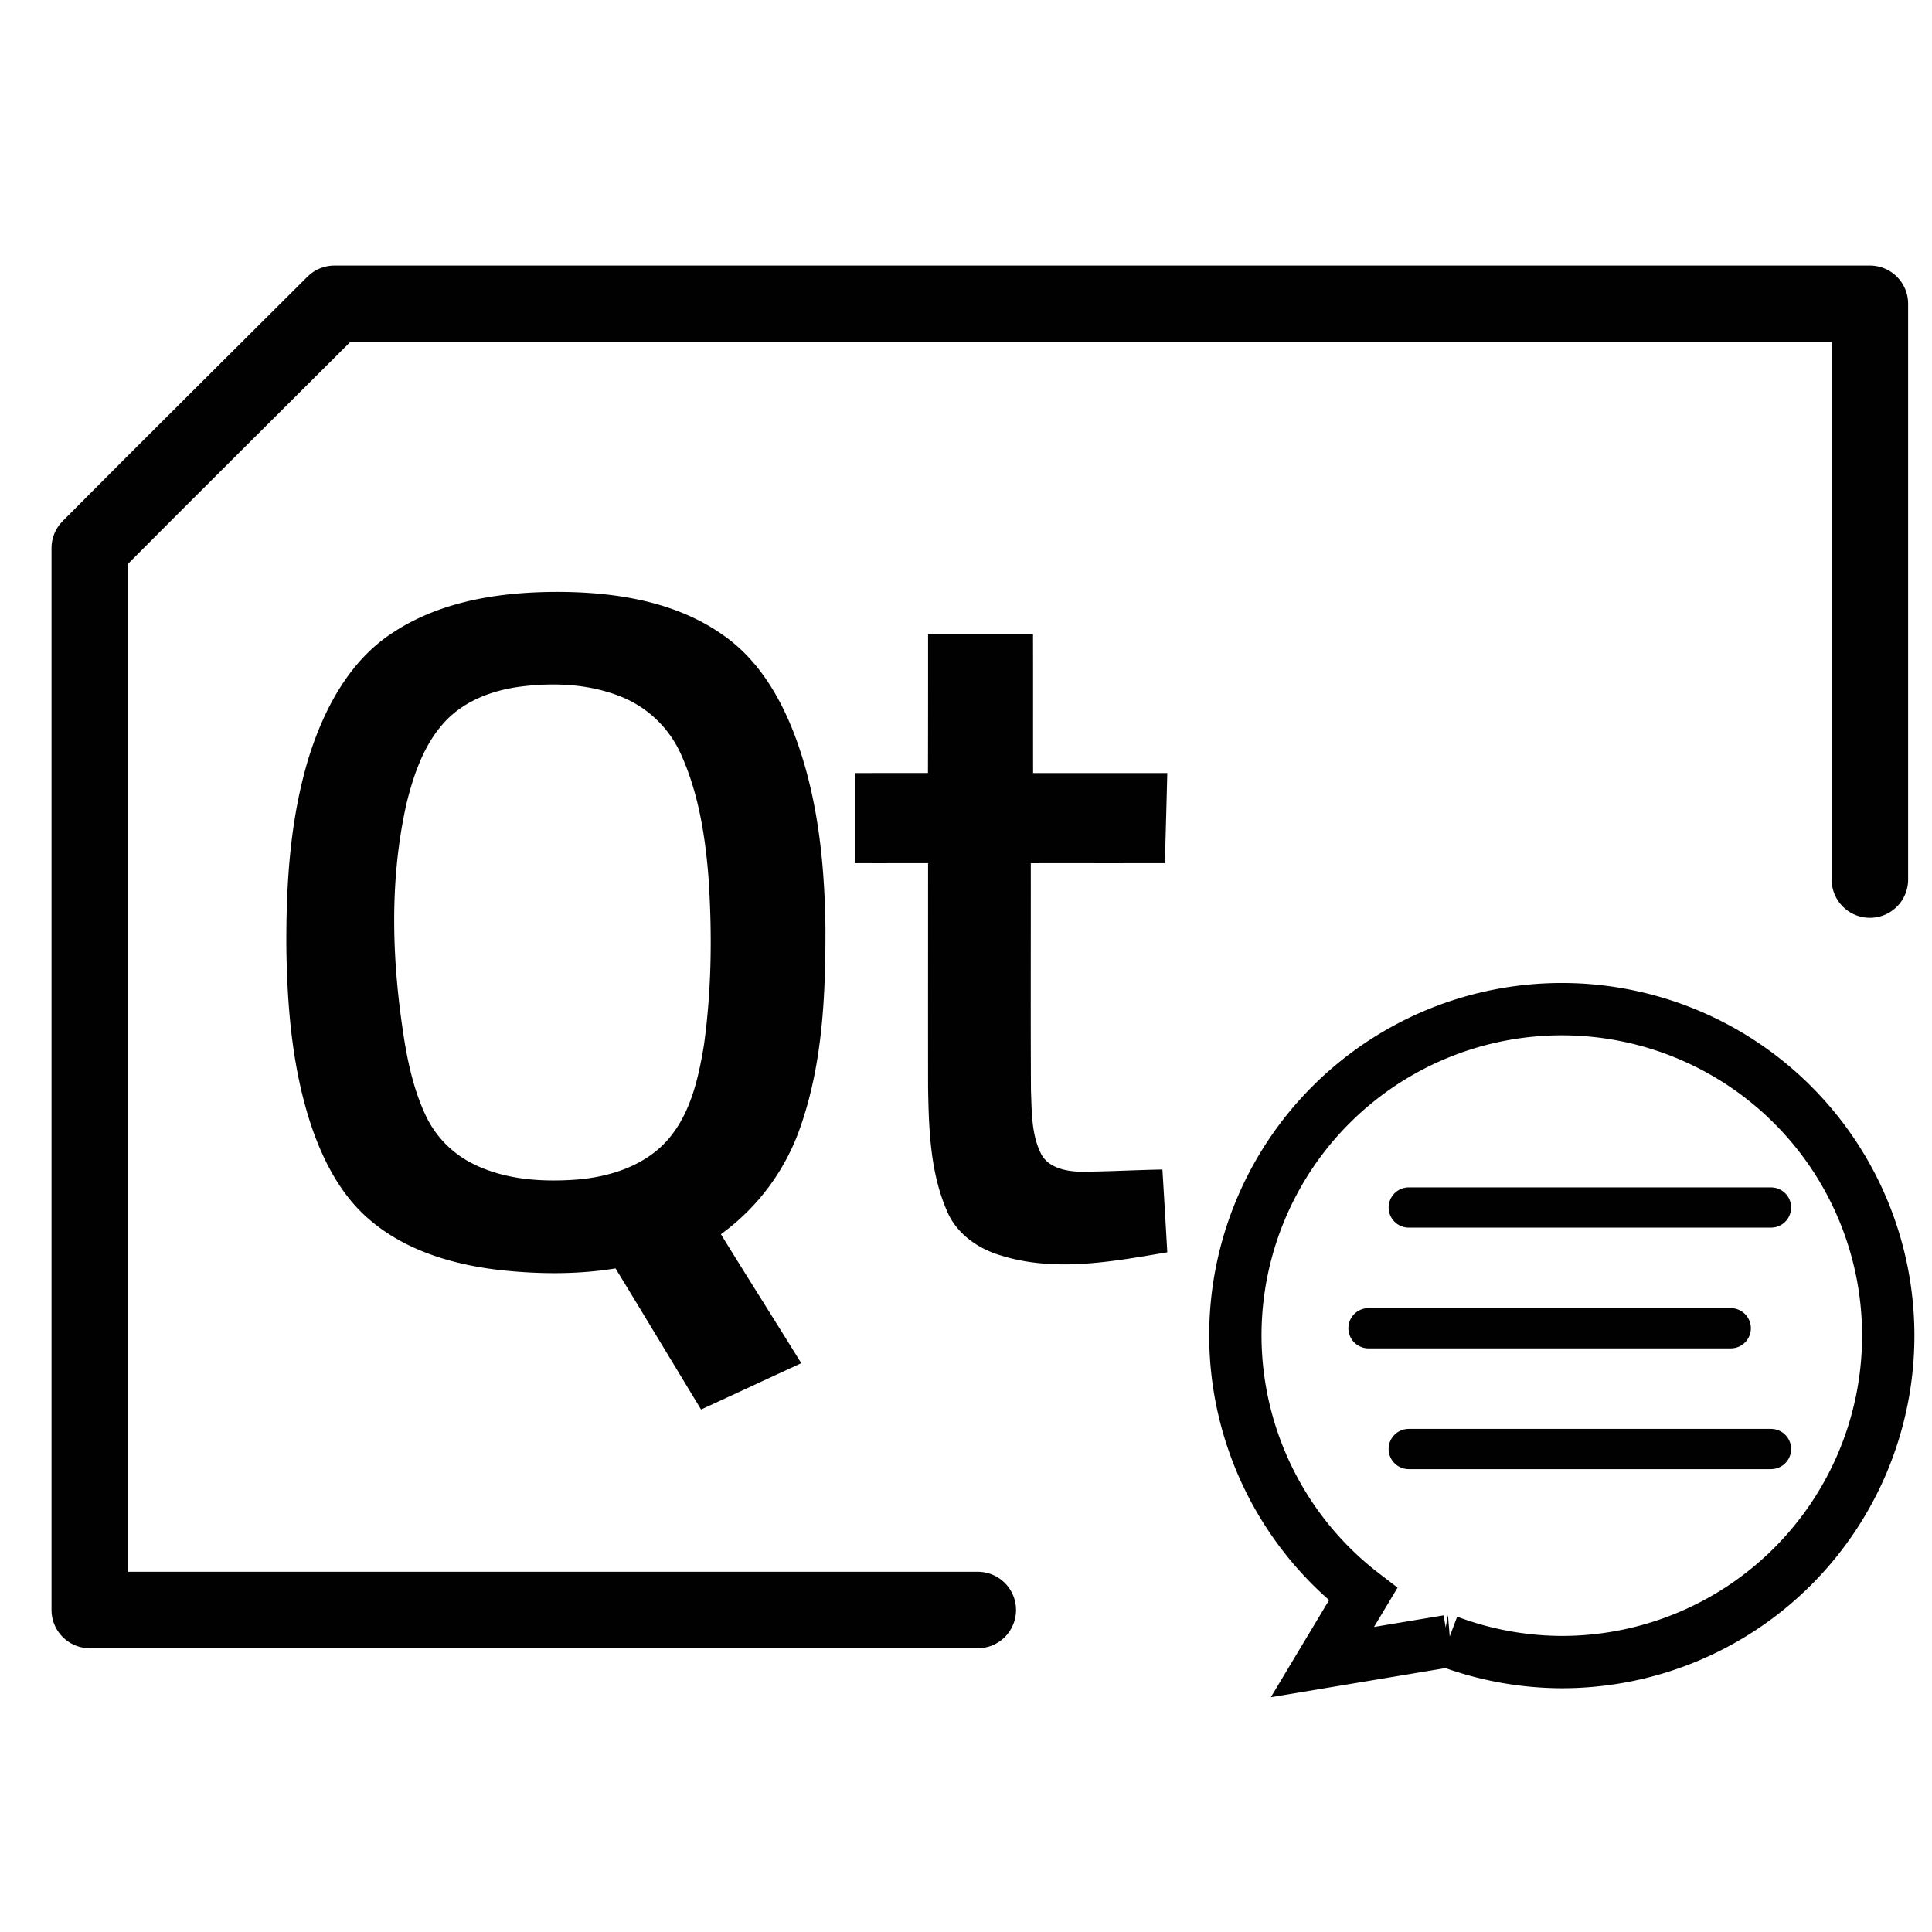 <svg xmlns="http://www.w3.org/2000/svg" xmlns:xlink="http://www.w3.org/1999/xlink" viewBox="0 0 48 48"><defs><linearGradient id="a"><stop stop-color="#010101" offset="0"/><stop stop-color="#010101" offset="1"/></linearGradient><linearGradient xlink:href="#a" id="c" x1="81.08" y1="56.893" x2="394.73" y2="284.231" gradientUnits="userSpaceOnUse" gradientTransform="translate(2.23 7.547) scale(.096)"/><linearGradient xlink:href="#a" id="b" x1="6.402" y1="24.319" x2="32.866" y2="24.319" gradientUnits="userSpaceOnUse" gradientTransform="translate(1.629 4.028) scale(.857)"/></defs><path d="M13.99 14.706c-1.459-.014-2.994.194-4.235 1.015-1.057.685-1.682 1.852-2.06 3.022-.488 1.554-.59 3.202-.58 4.823.022 1.5.15 3.018.633 4.446.293.846.724 1.678 1.41 2.27.892.78 2.071 1.131 3.228 1.268.964.108 1.947.12 2.907-.037.711 1.166 1.416 2.338 2.125 3.506.831-.382 1.658-.768 2.489-1.151-.662-1.071-1.337-2.133-1.996-3.204a5.506 5.506 0 0 0 1.98-2.68c.547-1.572.62-3.257.617-4.908-.019-1.638-.19-3.304-.777-4.845-.362-.939-.905-1.847-1.742-2.435-1.151-.829-2.61-1.073-3.999-1.09zm-.468 2.304c.642-.024 1.292.053 1.89.292a2.75 2.75 0 0 1 1.486 1.393c.445.962.617 2.024.702 3.073.095 1.397.082 2.804-.11 4.191-.136.826-.33 1.697-.89 2.348-.567.653-1.442.934-2.282 1-.885.064-1.82 0-2.619-.42a2.543 2.543 0 0 1-1.094-1.115c-.28-.572-.434-1.196-.542-1.82-.325-1.982-.406-4.033.04-6.002.184-.744.451-1.506.994-2.065.471-.48 1.131-.728 1.787-.82a6.837 6.837 0 0 1 .638-.056zm9.535-1.254h2.608c.003 1.15 0 2.3.002 3.45h3.334c-.018.746-.039 1.492-.06 2.239-1.11.002-2.22 0-3.331.001.002 1.885-.006 3.77.004 5.655.022.515.009 1.06.237 1.536.166.368.612.462.975.474.686-.002 1.37-.043 2.054-.055.042.686.082 1.371.121 2.057-1.362.23-2.792.503-4.146.075-.569-.169-1.1-.547-1.331-1.11-.415-.96-.448-2.026-.466-3.055-.002-1.86 0-3.718 0-5.578-.607 0-1.213.002-1.82 0v-2.238c.607-.003 1.212 0 1.817-.002.004-1.15.003-3.449.003-3.449z" fill="url(#b)"/><path d="M24.293 40H2.23V13.616c2.018-2.03 4.053-4.046 6.079-6.069h38.148v14.306" fill="none" stroke="url(#c)" stroke-width="1.9" stroke-linecap="round" stroke-linejoin="round"/><g fill="none" stroke="#010101"><path d="M38.803 25.072a8.111 8.111 0 0 0-8.111 8.11 8.111 8.111 0 0 0 3.175 6.425l-1.012 1.687 3.119-.52a8.111 8.111 0 0 0 2.829.52 8.111 8.111 0 0 0 8.11-8.111 8.111 8.111 0 0 0-8.11-8.111z" stroke-width="1.3"/><path d="M35 30h9M34 33h9M35 36h9" stroke-linecap="round" stroke-linejoin="round"/></g></svg>